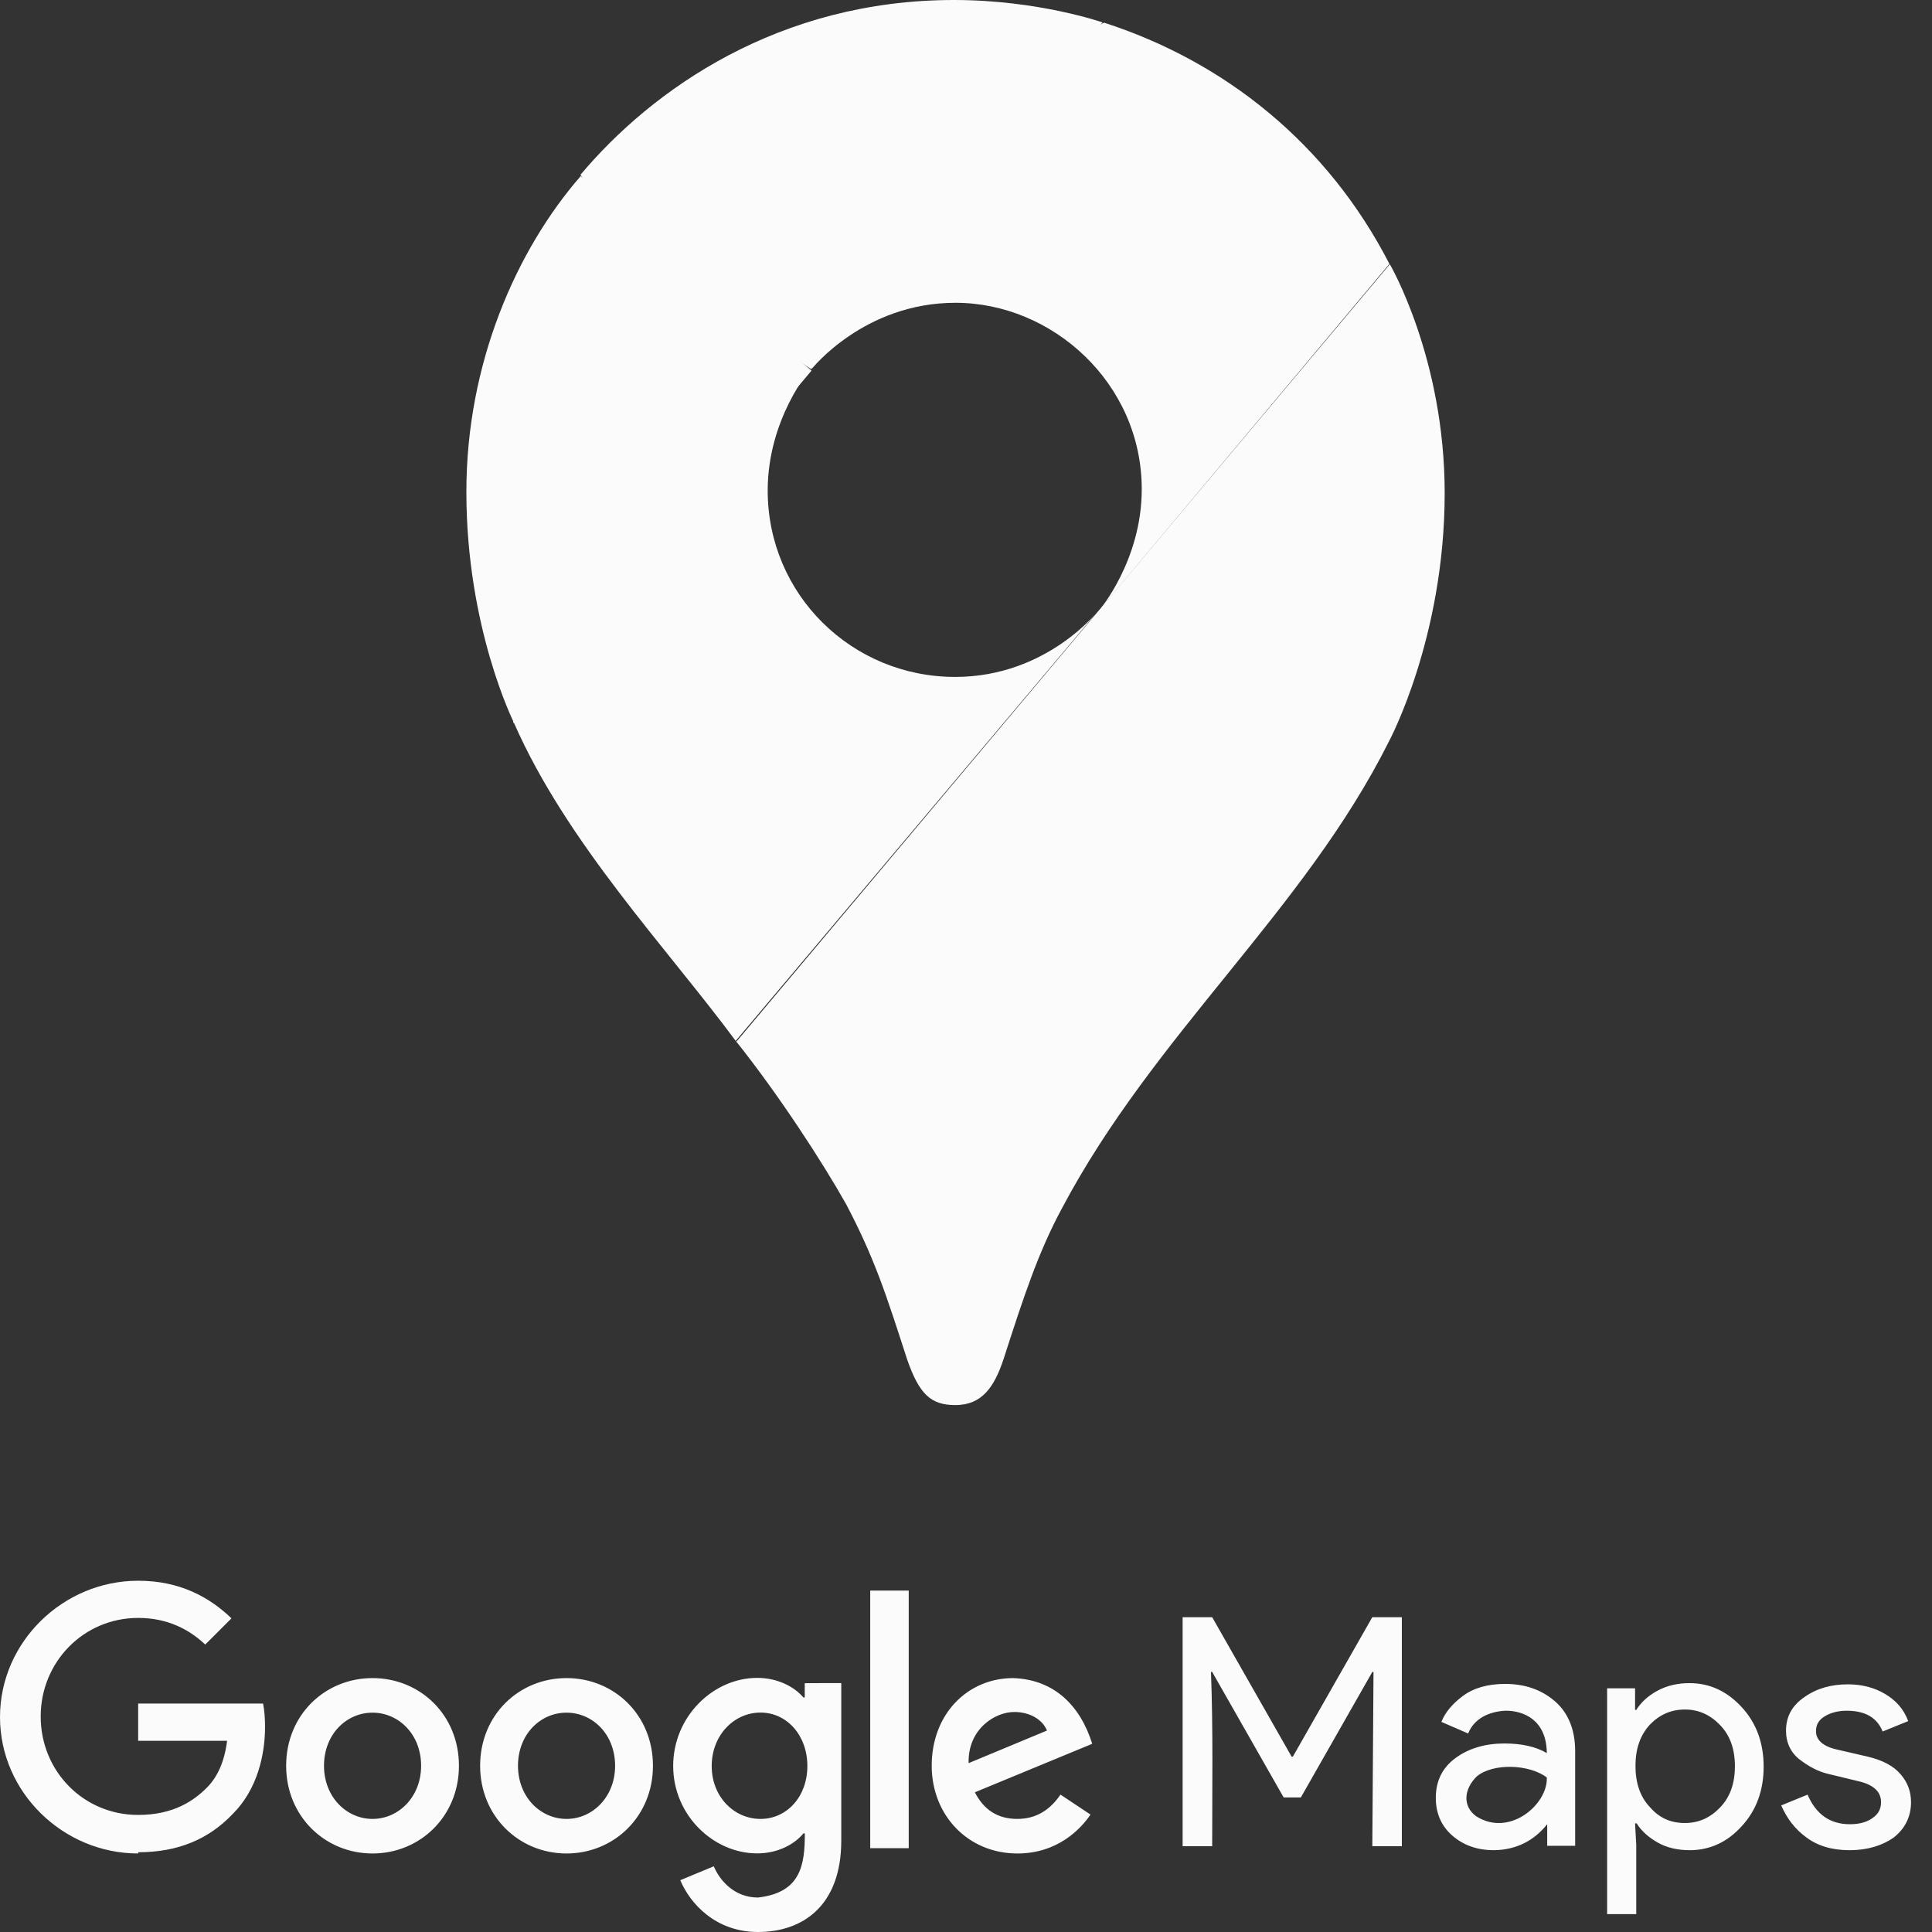 <svg width="64" height="64" viewBox="0 0 64 64" fill="none" xmlns="http://www.w3.org/2000/svg">
<rect x="0" y="0" width="64" height="64" fill="#333333" stroke="none"/>
<g clip-path="url(#clip0_213_2328)">
<path d="M24.373 34.481C25.808 36.277 27.269 38.535 28.034 39.899C28.965 41.673 29.352 42.87 30.044 45.015C30.45 46.189 30.836 46.545 31.646 46.545C32.532 46.545 32.937 45.947 33.247 45.015C33.895 43.003 34.394 41.472 35.186 40.013C38.237 34.254 43.212 30.161 46.014 24.553C46.014 24.553 47.857 21.128 47.857 16.331C47.857 11.86 46.04 8.753 46.04 8.753L24.384 34.519L24.373 34.481Z" fill="#FBFBFB"/>
<path d="M17.026 23.947C18.772 27.926 22.1 31.412 24.371 34.481L36.41 20.196C36.41 20.196 34.711 22.424 31.64 22.424C28.218 22.424 25.431 19.696 25.431 16.248C25.431 13.876 26.843 12.231 26.843 12.231C17.984 13.55 18.477 15.698 17 23.94L17.026 23.947Z" fill="#FBFBFB"/>
<path d="M36.562 0.747C40.575 2.039 43.982 4.764 46.026 8.742L36.41 20.223C36.41 20.223 37.822 18.571 37.822 16.207C37.822 12.687 34.854 10.03 31.651 10.03C28.611 10.03 26.881 12.232 26.881 12.232C27.619 10.55 35.248 1.319 36.573 0.751L36.562 0.747Z" fill="#FBFBFB"/>
<path d="M19.223 5.797C21.615 2.948 25.81 0 31.603 0C34.401 0 36.524 0.743 36.524 0.743L26.87 12.224C26.219 11.87 19.866 6.919 19.223 5.782V5.797Z" fill="#FBFBFB"/>
<path d="M17.028 23.947C17.028 23.947 15.449 20.81 15.449 16.293C15.449 12.011 17.123 8.26 19.235 5.835L26.883 12.277L17.039 23.947H17.028Z" fill="#FBFBFB"/>
<path fill-rule="evenodd" clip-rule="evenodd" d="M32.087 58.406L34.682 57.327C34.538 56.963 34.112 56.712 33.604 56.712C32.955 56.709 32.056 57.283 32.087 58.406ZM35.134 59.451L36.124 60.11C35.805 60.583 35.037 61.399 33.704 61.399C32.056 61.399 30.864 60.122 30.864 58.494C30.864 56.765 32.065 55.589 33.563 55.589C34.94 55.636 35.795 56.524 36.181 57.766L32.294 59.372C32.592 59.956 33.052 60.254 33.701 60.254C34.347 60.254 34.798 59.934 35.128 59.451H35.134ZM28.827 61.223H30.103V52.69H28.827V61.223ZM26.745 58.503C26.745 57.48 26.062 56.731 25.194 56.731C24.316 56.731 23.576 57.48 23.576 58.503C23.576 59.517 24.313 60.254 25.194 60.254C26.065 60.254 26.745 59.517 26.745 58.503ZM27.868 55.764V60.972C27.868 63.118 26.604 64 25.109 64C23.702 64 22.855 63.052 22.535 62.284L23.645 61.823C23.843 62.296 24.328 62.858 25.109 62.858C26.535 62.696 26.661 61.772 26.661 60.734H26.614C26.328 61.085 25.777 61.396 25.084 61.396C23.633 61.396 22.3 60.132 22.3 58.5C22.3 56.859 23.63 55.582 25.084 55.582C25.777 55.582 26.328 55.89 26.614 56.232H26.658V55.758C26.658 55.755 27.868 55.755 27.868 55.755V55.764ZM13.95 58.494C13.95 57.449 13.203 56.734 12.341 56.734C11.476 56.734 10.733 57.449 10.733 58.494C10.733 59.529 11.479 60.254 12.341 60.254C13.203 60.254 13.95 59.526 13.95 58.494ZM15.203 58.494C15.203 60.166 13.918 61.399 12.341 61.399C10.765 61.399 9.479 60.166 9.479 58.494C9.479 56.809 10.765 55.589 12.341 55.589C13.918 55.589 15.203 56.809 15.203 58.494ZM20.376 58.494C20.376 57.449 19.63 56.734 18.767 56.734C17.902 56.734 17.159 57.449 17.159 58.494C17.159 59.529 17.905 60.254 18.767 60.254C19.63 60.254 20.376 59.526 20.376 58.494ZM21.63 58.494C21.63 60.166 20.344 61.399 18.767 61.399C17.191 61.399 15.905 60.166 15.905 58.494C15.905 56.809 17.191 55.589 18.767 55.589C20.344 55.589 21.63 56.809 21.63 58.494ZM4.577 61.399C2.094 61.399 0 59.372 0 56.881C0 54.393 2.091 52.364 4.577 52.364C5.953 52.364 6.931 52.903 7.668 53.609L6.799 54.478C6.273 53.982 5.558 53.596 4.577 53.596C2.762 53.596 1.348 55.062 1.348 56.859C1.348 58.676 2.768 60.122 4.577 60.122C5.752 60.122 6.423 59.648 6.852 59.219C7.204 58.867 7.436 58.359 7.523 57.666H4.577V56.433H8.715C8.758 56.652 8.78 56.916 8.78 57.201C8.78 58.127 8.526 59.272 7.715 60.084C6.925 60.916 5.912 61.358 4.58 61.358" fill="#FBFBFB"/>
<path d="M39.176 61.158V53.572H40.155L42.787 58.192H42.827L45.459 53.572H46.438V61.158H45.46L45.499 55.385H45.46L43.092 59.543H42.523L40.155 55.385H40.115C40.188 57.305 40.155 59.238 40.155 61.158H39.176ZM49.494 61.29C48.938 61.29 48.489 61.131 48.118 60.814C47.748 60.496 47.563 60.072 47.563 59.556C47.563 58.986 47.788 58.549 48.224 58.231C48.661 57.914 49.203 57.755 49.838 57.755C50.407 57.755 50.883 57.861 51.24 58.073C51.231 56.971 50.47 56.669 49.878 56.669C49.318 56.696 48.833 56.93 48.634 57.424L47.748 57.04C47.867 56.736 48.105 56.444 48.462 56.179C48.819 55.915 49.282 55.782 49.864 55.782C50.526 55.782 51.081 55.981 51.518 56.365C51.955 56.749 52.179 57.305 52.179 58.007V61.144H51.253V60.429C50.821 60.972 50.236 61.278 49.494 61.29V61.29ZM51.24 58.881C50.67 58.446 49.481 58.392 48.925 58.841C48.489 59.264 48.442 59.833 48.899 60.165C50.002 60.873 51.28 59.77 51.24 58.881ZM55.976 61.29C55.579 61.29 55.222 61.211 54.918 61.039C54.613 60.867 54.375 60.655 54.217 60.403H54.164L54.203 61.118V63.408H53.238V55.928H54.164V56.643H54.203C54.362 56.392 54.587 56.18 54.904 56.008C55.222 55.836 55.579 55.756 55.963 55.756C56.637 55.756 57.206 56.021 57.696 56.55C58.185 57.08 58.423 57.742 58.423 58.523C58.423 59.304 58.185 59.966 57.696 60.496C57.219 61.025 56.637 61.29 55.976 61.29ZM55.817 60.39C56.267 60.39 56.651 60.218 56.981 59.874C57.312 59.529 57.471 59.079 57.471 58.51C57.471 57.941 57.312 57.49 56.981 57.146C56.651 56.802 56.267 56.63 55.817 56.63C55.354 56.63 54.971 56.802 54.653 57.133C54.336 57.477 54.177 57.927 54.177 58.497C54.177 59.066 54.336 59.529 54.653 59.86C54.971 60.231 55.354 60.39 55.817 60.39ZM61.267 61.29C60.685 61.29 60.209 61.145 59.839 60.867C59.455 60.589 59.191 60.231 59.005 59.807L59.878 59.45C60.156 60.099 60.619 60.43 61.281 60.43C61.585 60.43 61.836 60.364 62.021 60.231C62.22 60.099 62.312 59.926 62.312 59.701C62.312 59.357 62.074 59.132 61.598 59.013L60.553 58.761C60.222 58.682 59.905 58.51 59.614 58.285C59.323 58.06 59.164 57.729 59.164 57.332C59.164 56.868 59.362 56.498 59.773 56.219C60.183 55.928 60.659 55.796 61.214 55.796C61.677 55.796 62.087 55.902 62.445 56.114C62.802 56.325 63.066 56.617 63.212 57.014L62.365 57.358C62.18 56.895 61.783 56.67 61.175 56.67C60.884 56.67 60.646 56.736 60.447 56.855C60.249 56.974 60.157 57.133 60.157 57.345C60.157 57.636 60.381 57.848 60.844 57.954L61.876 58.192C62.366 58.311 62.723 58.497 62.961 58.775C63.199 59.053 63.305 59.357 63.305 59.701C63.305 60.165 63.12 60.562 62.736 60.867C62.366 61.131 61.876 61.29 61.268 61.29H61.267Z" fill="#FBFBFB"/>
</g>
<defs>
<clipPath id="clip0_213_2328">
<rect width="63.305" height="64" fill="white"/>
</clipPath>
</defs>
</svg>
